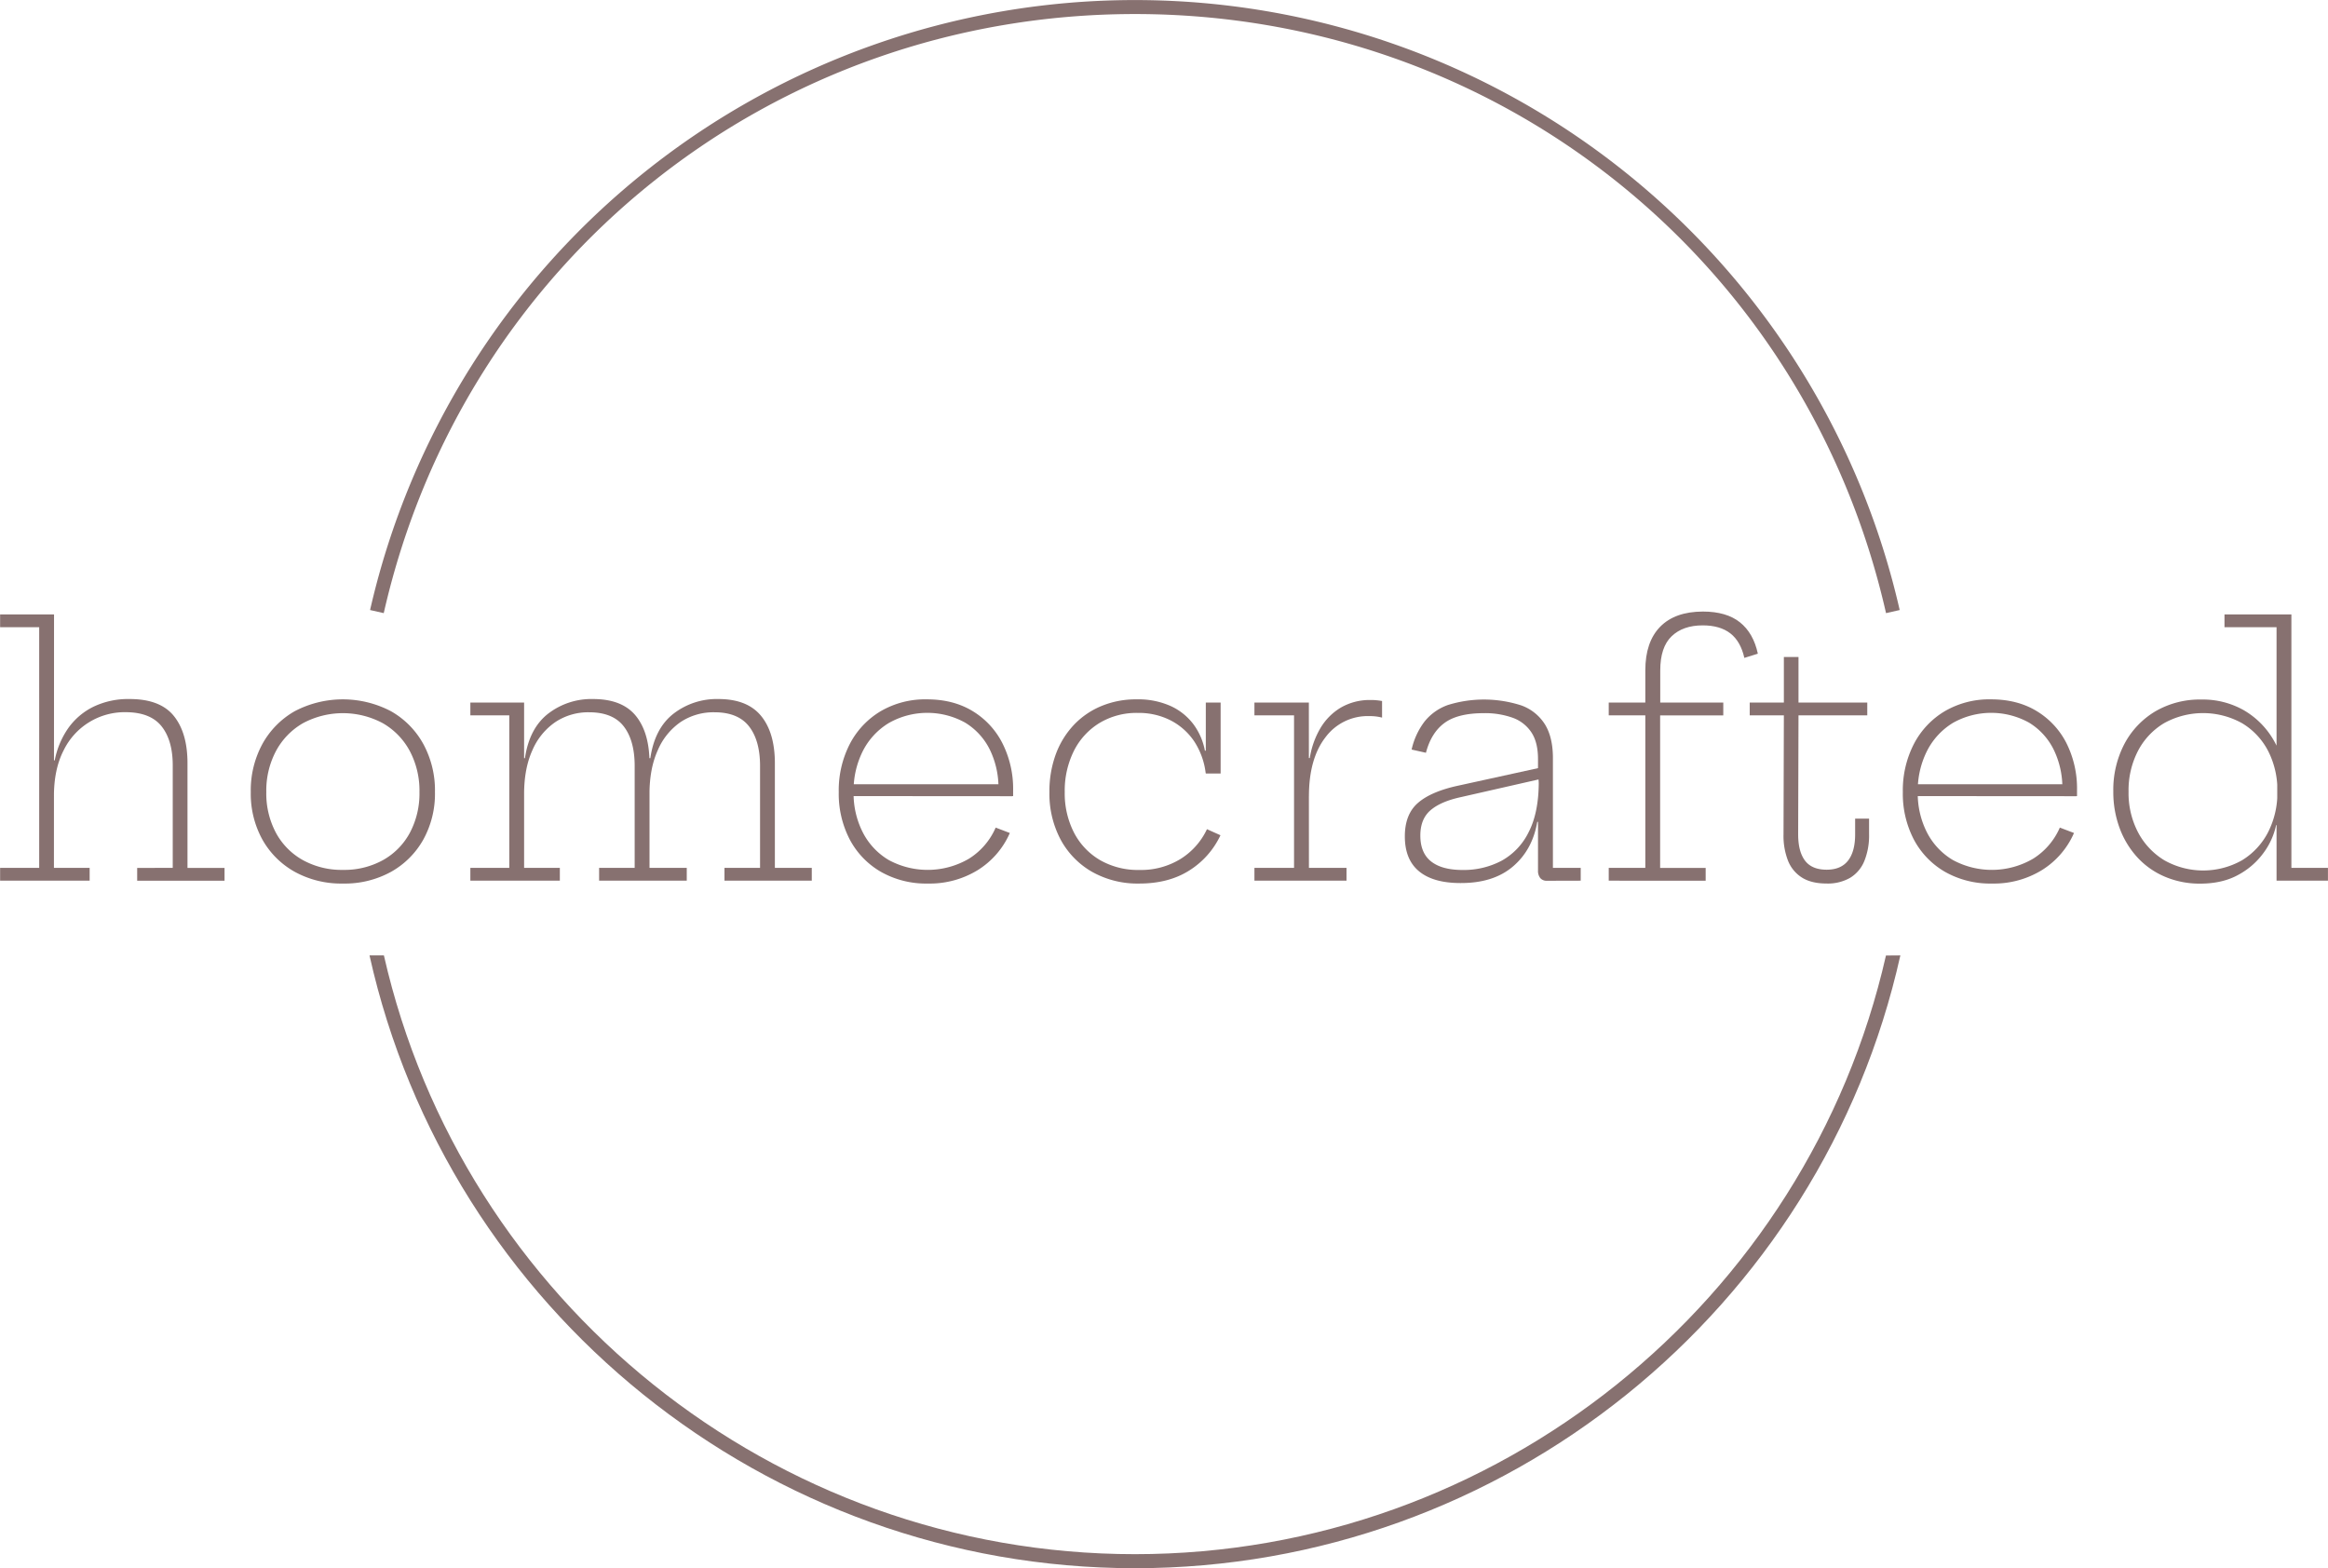 <svg id="Layer_1" data-name="Layer 1" xmlns="http://www.w3.org/2000/svg" viewBox="0 0 1022.65 688.95"><defs><style>.cls-1{fill:#877170;}</style></defs><path class="cls-1" d="M107.64,457.74h15.69v5.63H84v-5.63h17.17V352H84V346.4h23.69Zm52.19,0v-45q0-11-4.89-17.17t-15.69-6.22a29.81,29.81,0,0,0-27.36,16.8q-4.24,8.22-4.25,20.14L106,410.51h2a36.82,36.82,0,0,1,6-14.25,29.44,29.44,0,0,1,11.11-9.36,35.25,35.25,0,0,1,15.8-3.33q13.4,0,19.4,7.43t6,20.77v46h16.28v5.63H144.21v-5.63Z" transform="translate(-83.95 -76.47)"/><path class="cls-1" d="M234.6,464.63a42.31,42.31,0,0,1-21.17-5.15,36.88,36.88,0,0,1-14.22-14.17,41.73,41.73,0,0,1-5.1-20.88,42.71,42.71,0,0,1,5.1-21.1,37.23,37.23,0,0,1,14.18-14.4,45.48,45.48,0,0,1,42.31,0,37,37,0,0,1,14.21,14.4,42.61,42.61,0,0,1,5.11,21.1,41.63,41.63,0,0,1-5.11,20.88,36.89,36.89,0,0,1-14.17,14.17A42.14,42.14,0,0,1,234.6,464.63Zm0-6a35.11,35.11,0,0,0,17.58-4.29,30.05,30.05,0,0,0,11.81-12,36.8,36.8,0,0,0,4.22-17.88A37.18,37.18,0,0,0,264,406.48a30.93,30.93,0,0,0-11.81-12.25,37.09,37.09,0,0,0-35.23,0,30.93,30.93,0,0,0-11.81,12.25,37.07,37.07,0,0,0-4.22,17.95,36.68,36.68,0,0,0,4.22,17.88,30.05,30.05,0,0,0,11.81,12A35.22,35.22,0,0,0,234.6,458.63Z" transform="translate(-83.95 -76.47)"/><path class="cls-1" d="M290.57,463.37v-5.63h17.1v-67h-17.1v-5.63h23.61v72.62h15.7v5.63Zm56.56,0v-5.63h15.62V413q0-11.18-4.78-17.39t-15.21-6.22A26.11,26.11,0,0,0,328,393.63,28.67,28.67,0,0,0,317.85,406q-3.68,8.07-3.67,19.39l-1.77-15.84h2.14q1.93-13.11,10.18-19.54a31.07,31.07,0,0,1,19.73-6.44q12.81,0,18.81,7.4t6,20.87v45.9h16.36v5.63Zm55.07,0v-5.63h15.63V413q0-11.18-4.82-17.39t-15.17-6.22A26.11,26.11,0,0,0,383,393.63,28.67,28.67,0,0,0,372.93,406q-3.68,8.07-3.67,19.39l-1.78-15.84h2.15q1.92-13.11,10.18-19.54a31.07,31.07,0,0,1,19.73-6.44q12.66,0,18.73,7.4t6.07,20.87v45.9h16.21v5.63Z" transform="translate(-83.95 -76.47)"/><path class="cls-1" d="M491.56,464.63a40.19,40.19,0,0,1-20.65-5.15,35.54,35.54,0,0,1-13.66-14.17,43.49,43.49,0,0,1-4.85-20.88,44.52,44.52,0,0,1,4.85-21.1,36.09,36.09,0,0,1,13.55-14.4,38.7,38.7,0,0,1,20.32-5.22q11.55,0,20,5.11a34.91,34.91,0,0,1,13.14,14.1A44.49,44.49,0,0,1,529,423.69c0,.54,0,1,0,1.44s0,.78,0,1.08h-6.51a12.8,12.8,0,0,0,.07-1.41v-1.63a38.15,38.15,0,0,0-3.81-17.4,28.75,28.75,0,0,0-10.85-11.84,34.25,34.25,0,0,0-33.46.15A30.55,30.55,0,0,0,463,406.37a38.58,38.58,0,0,0-4.08,18.06,37.57,37.57,0,0,0,4.08,17.8,29.92,29.92,0,0,0,11.36,12.07,35.92,35.92,0,0,0,35.31-.63,30.34,30.34,0,0,0,11.66-13.62l6.22,2.37a36.27,36.27,0,0,1-14,16.25A40.26,40.26,0,0,1,491.56,464.63Zm-35.09-38.42V421H526.8l1.85,5.26Z" transform="translate(-83.95 -76.47)"/><path class="cls-1" d="M584.39,464.63a40.67,40.67,0,0,1-20.73-5.15,36,36,0,0,1-13.8-14.17,43,43,0,0,1-4.92-20.88,47.3,47.3,0,0,1,2.73-16.4,37.9,37.9,0,0,1,7.81-12.88,35.08,35.08,0,0,1,12.15-8.44,39.45,39.45,0,0,1,15.58-3,34.79,34.79,0,0,1,15.14,3,26,26,0,0,1,10,8.14,28.05,28.05,0,0,1,4.89,11.4H615l-1.4,10a32.44,32.44,0,0,0-5-14A27.84,27.84,0,0,0,598.28,393a30.79,30.79,0,0,0-14.55-3.33,31.56,31.56,0,0,0-16.81,4.44,30.19,30.19,0,0,0-11.25,12.29,39.18,39.18,0,0,0-4,18.06,37.68,37.68,0,0,0,4.07,17.8,29.85,29.85,0,0,0,11.44,12.07,33.45,33.45,0,0,0,17.29,4.33,33.07,33.07,0,0,0,18.1-4.85,30.88,30.88,0,0,0,11.58-13.06l5.93,2.66a36.61,36.61,0,0,1-13.74,15.51Q597.28,464.64,584.39,464.63Zm29.25-48.34V385.12h6.51v31.17Z" transform="translate(-83.95 -76.47)"/><path class="cls-1" d="M658.94,457.74h16.51v5.63H635v-5.63h17.4v-67H635v-5.63h23.91Zm32.13-66a19.58,19.58,0,0,0-2.4-.48,22.36,22.36,0,0,0-3.22-.19,23.1,23.1,0,0,0-19.29,9.37q-7.21,9.36-7.22,25.87l-1.77-16.8h2.14a37.18,37.18,0,0,1,4.59-13,25.79,25.79,0,0,1,9-9.15,25.28,25.28,0,0,1,13.29-3.36,23,23,0,0,1,2.48.11q1.07.1,2.4.33Z" transform="translate(-83.95 -76.47)"/><path class="cls-1" d="M725.5,464.41q-11.93,0-18.18-5.15t-6.25-15.36q0-9.69,5.77-14.7t17.69-7.58l37.17-8.15v5l-36.13,8.22q-8.8,1.92-13.25,5.77t-4.44,11.11q0,7.62,4.74,11.36t13.84,3.74a35.61,35.61,0,0,0,17-4,28.71,28.71,0,0,0,12-12.62q4.44-8.6,4.44-22.14l1.7,17.62h-2.36q-2.09,12.29-10.7,19.62T725.5,464.41Zm38-1a3.63,3.63,0,0,1-2.93-1.18,5.06,5.06,0,0,1-1-3.34V430.5l.6-1.92-.3-8.74-.3-3.7v-6.22q0-7.34-2.92-11.73a16.57,16.57,0,0,0-8.25-6.41,36.17,36.17,0,0,0-12.66-2q-11.4,0-17.25,4.3t-8.15,13.1l-6.29-1.41a31.81,31.81,0,0,1,5.63-12.25A22.88,22.88,0,0,1,720,386.19a53.34,53.34,0,0,1,32.24.19,20.38,20.38,0,0,1,10.33,8.25q3.55,5.67,3.55,14.92v48.19h12.21v5.63Z" transform="translate(-83.95 -76.47)"/><path class="cls-1" d="M790.64,463.37v-5.63h16.07v-67H790.64v-5.63h16.07V371q0-12.51,6.51-19.17T832,345.14q10.37,0,16.29,4.74t7.85,13.77l-5.93,1.85c-1.08-4.83-3.13-8.43-6.14-10.77s-7.06-3.52-12.14-3.52q-8.67,0-13.66,4.78t-5,15v14.14h27.69v5.63H813.22v67h20v5.63Z" transform="translate(-83.95 -76.47)"/><path class="cls-1" d="M873.85,443q0,7.56,3,11.55t9.51,4q6.3,0,9.41-4T898.88,443v-6.88H905V443a29.8,29.8,0,0,1-2.08,11.73,15.37,15.37,0,0,1-6.22,7.37,19.61,19.61,0,0,1-10.36,2.52q-6.59,0-10.73-2.56a15.42,15.42,0,0,1-6.19-7.4,30,30,0,0,1-2-11.66l.15-52.26h-15v-5.63h15v-20H874v20h30.21v5.63H874Z" transform="translate(-83.95 -76.47)"/><path class="cls-1" d="M959,464.63a40.22,40.22,0,0,1-20.66-5.15,35.61,35.61,0,0,1-13.66-14.17,43.49,43.49,0,0,1-4.85-20.88,44.52,44.52,0,0,1,4.85-21.1,36.09,36.09,0,0,1,13.55-14.4,38.73,38.73,0,0,1,20.32-5.22q11.55,0,20,5.11a34.91,34.91,0,0,1,13.14,14.1,44.49,44.49,0,0,1,4.66,20.77c0,.54,0,1,0,1.44s0,.78,0,1.08h-6.52a12.74,12.74,0,0,0,.08-1.41v-1.63a38.16,38.16,0,0,0-3.82-17.4,28.72,28.72,0,0,0-10.84-11.84,34.25,34.25,0,0,0-33.46.15,30.58,30.58,0,0,0-11.33,12.29,38.58,38.58,0,0,0-4.07,18.06,37.57,37.57,0,0,0,4.07,17.8,29.92,29.92,0,0,0,11.36,12.07,35.94,35.94,0,0,0,35.32-.63,30.4,30.4,0,0,0,11.66-13.62l6.22,2.37a36.27,36.27,0,0,1-14,16.25A40.3,40.3,0,0,1,959,464.63Zm-35.1-38.42V421h70.33l1.85,5.26Z" transform="translate(-83.95 -76.47)"/><path class="cls-1" d="M1051,383.79a36.51,36.51,0,0,1,18.55,4.66,36,36,0,0,1,13.1,13.07,45.49,45.49,0,0,1,6,19.65l-4.29,3a37.71,37.71,0,0,0-4.07-17.8,30.58,30.58,0,0,0-11.44-12.18,35.3,35.3,0,0,0-34.28,0,30.7,30.7,0,0,0-11.47,12.22,37.59,37.59,0,0,0-4.11,17.84,37.18,37.18,0,0,0,4.18,17.91,31.56,31.56,0,0,0,11.55,12.26,34.73,34.73,0,0,0,34.09,0,31.09,31.09,0,0,0,11.44-12.29,38,38,0,0,0,4.11-18l1,14.81h-1.55a31.42,31.42,0,0,1-5.37,12,33,33,0,0,1-11.22,9.85q-7,3.89-16.88,3.88a38.87,38.87,0,0,1-15.28-3,34.73,34.73,0,0,1-12.07-8.4,38.7,38.7,0,0,1-7.88-12.88,45.5,45.5,0,0,1-2.82-16.25,43.44,43.44,0,0,1,4.89-20.88A36.45,36.45,0,0,1,1030.72,389,38.78,38.78,0,0,1,1051,383.79Zm33,79.58V432.79l.3-4.29v-8.44l-.3-7.4V352h-22.87V346.4h29.39V457.74h16.06v5.63Z" transform="translate(-83.95 -76.47)"/><path class="cls-1" d="M912.45,345.83C877.3,190.87,741.62,82.64,582.52,82.64s-294.81,108.23-330,263.19l-6-1.36a344.59,344.59,0,0,1,671.93,0Z" transform="translate(-83.95 -76.47)"/><path class="cls-1" d="M918.74,496.2c-34.62,155.51-174,269.22-336.22,269.22S280.89,651.71,246.27,496.2h6.32c34.52,152,171.06,263.05,329.93,263.05s295.38-111,329.9-263Z" transform="translate(-83.95 -76.47)"/></svg>